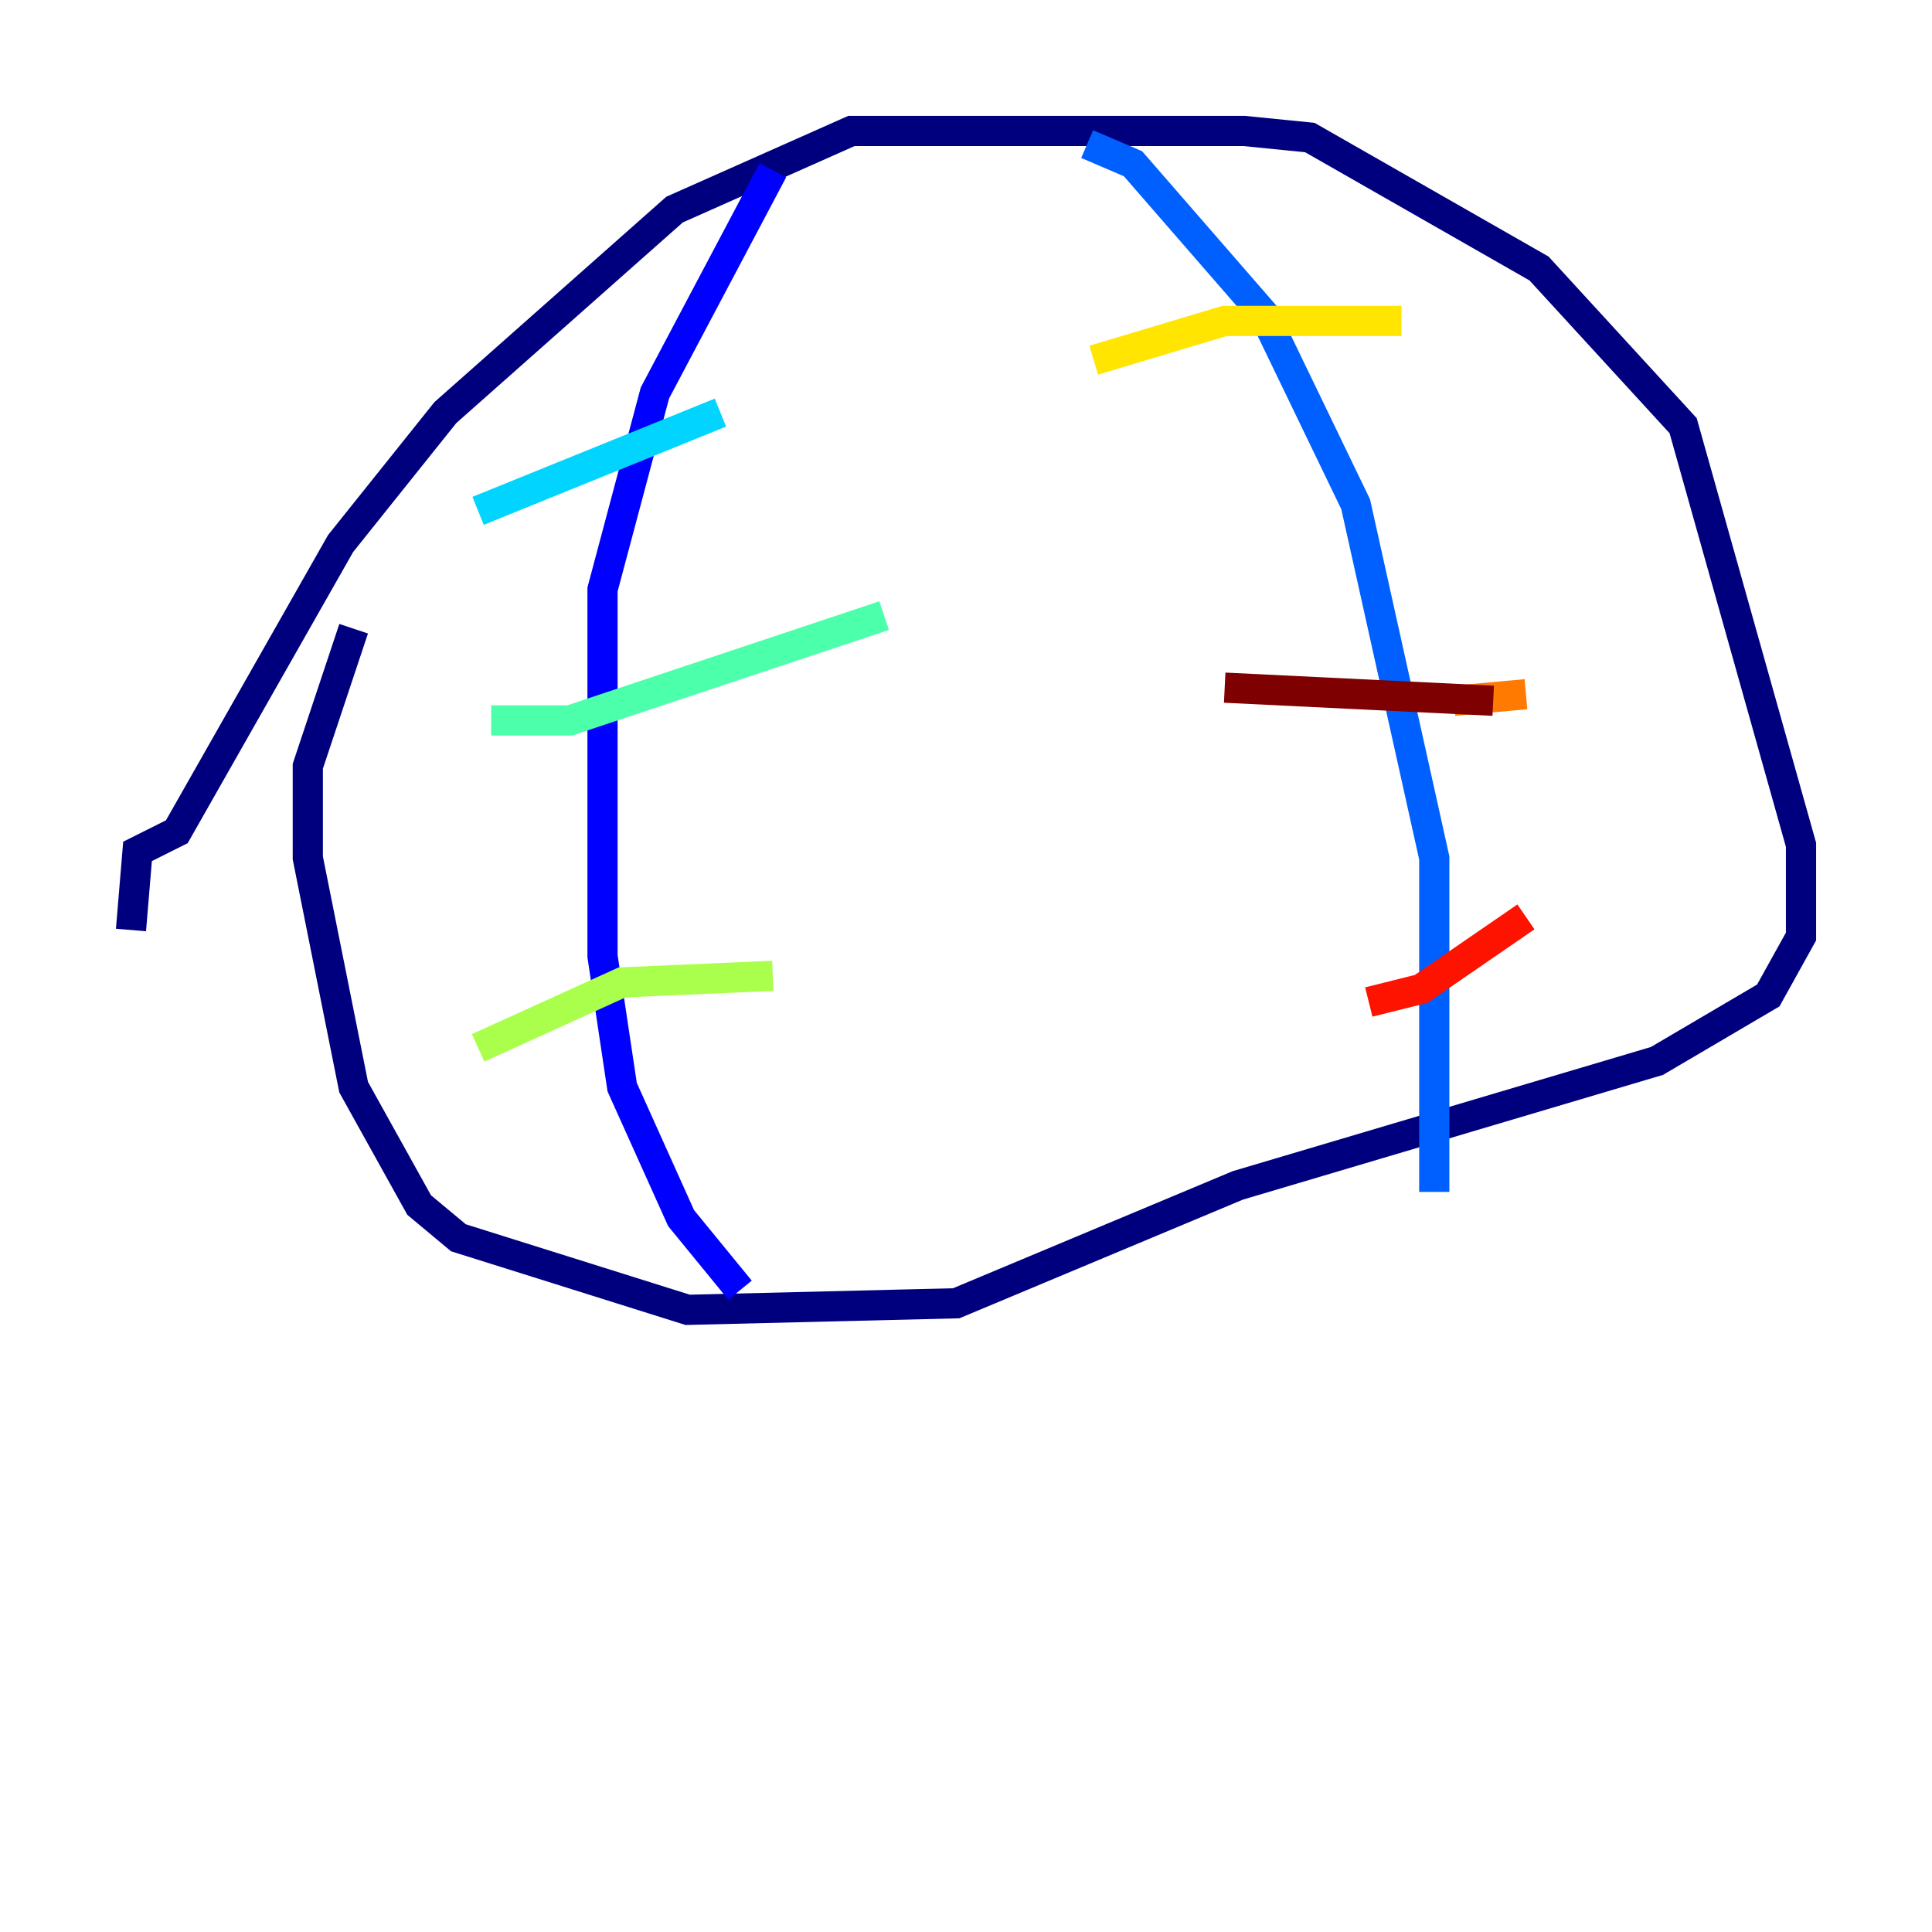 <?xml version="1.0" encoding="utf-8" ?>
<svg baseProfile="tiny" height="128" version="1.2" viewBox="0,0,128,128" width="128" xmlns="http://www.w3.org/2000/svg" xmlns:ev="http://www.w3.org/2001/xml-events" xmlns:xlink="http://www.w3.org/1999/xlink"><defs /><polyline fill="none" points="8.678,61.614 9.112,56.407 11.715,55.105 22.563,36.014 29.505,27.336 44.691,13.885 56.407,8.678 82.441,8.678 86.78,9.112 101.966,17.79 111.512,28.203 119.322,55.973 119.322,62.047 117.153,65.953 109.776,70.291 82.007,78.536 63.349,86.346 45.559,86.78 30.373,82.007 27.77,79.837 23.43,72.027 20.393,56.841 20.393,50.766 23.43,41.654" stroke="#00007f" stroke-width="2" /><polyline fill="none" points="51.2,11.281 43.39,26.034 39.919,39.051 39.919,63.349 41.22,72.027 45.125,80.705 49.031,85.478" stroke="#0000fe" stroke-width="2" /><polyline fill="none" points="72.027,9.546 75.064,10.848 83.742,20.827 89.817,33.41 95.024,56.841 95.024,78.969" stroke="#0060ff" stroke-width="2" /><polyline fill="none" points="31.675,33.844 47.729,27.336" stroke="#00d4ff" stroke-width="2" /><polyline fill="none" points="32.542,47.729 37.749,47.729 58.576,40.786" stroke="#4cffaa" stroke-width="2" /><polyline fill="none" points="31.675,69.424 41.22,65.085 51.2,64.651" stroke="#aaff4c" stroke-width="2" /><polyline fill="none" points="72.461,23.864 81.139,21.261 92.854,21.261" stroke="#ffe500" stroke-width="2" /><polyline fill="none" points="96.325,46.427 101.098,45.993" stroke="#ff7a00" stroke-width="2" /><polyline fill="none" points="90.685,66.386 94.156,65.519 101.098,60.746" stroke="#fe1200" stroke-width="2" /><polyline fill="none" points="98.929,46.427 81.139,45.559" stroke="#7f0000" stroke-width="2" /></svg>